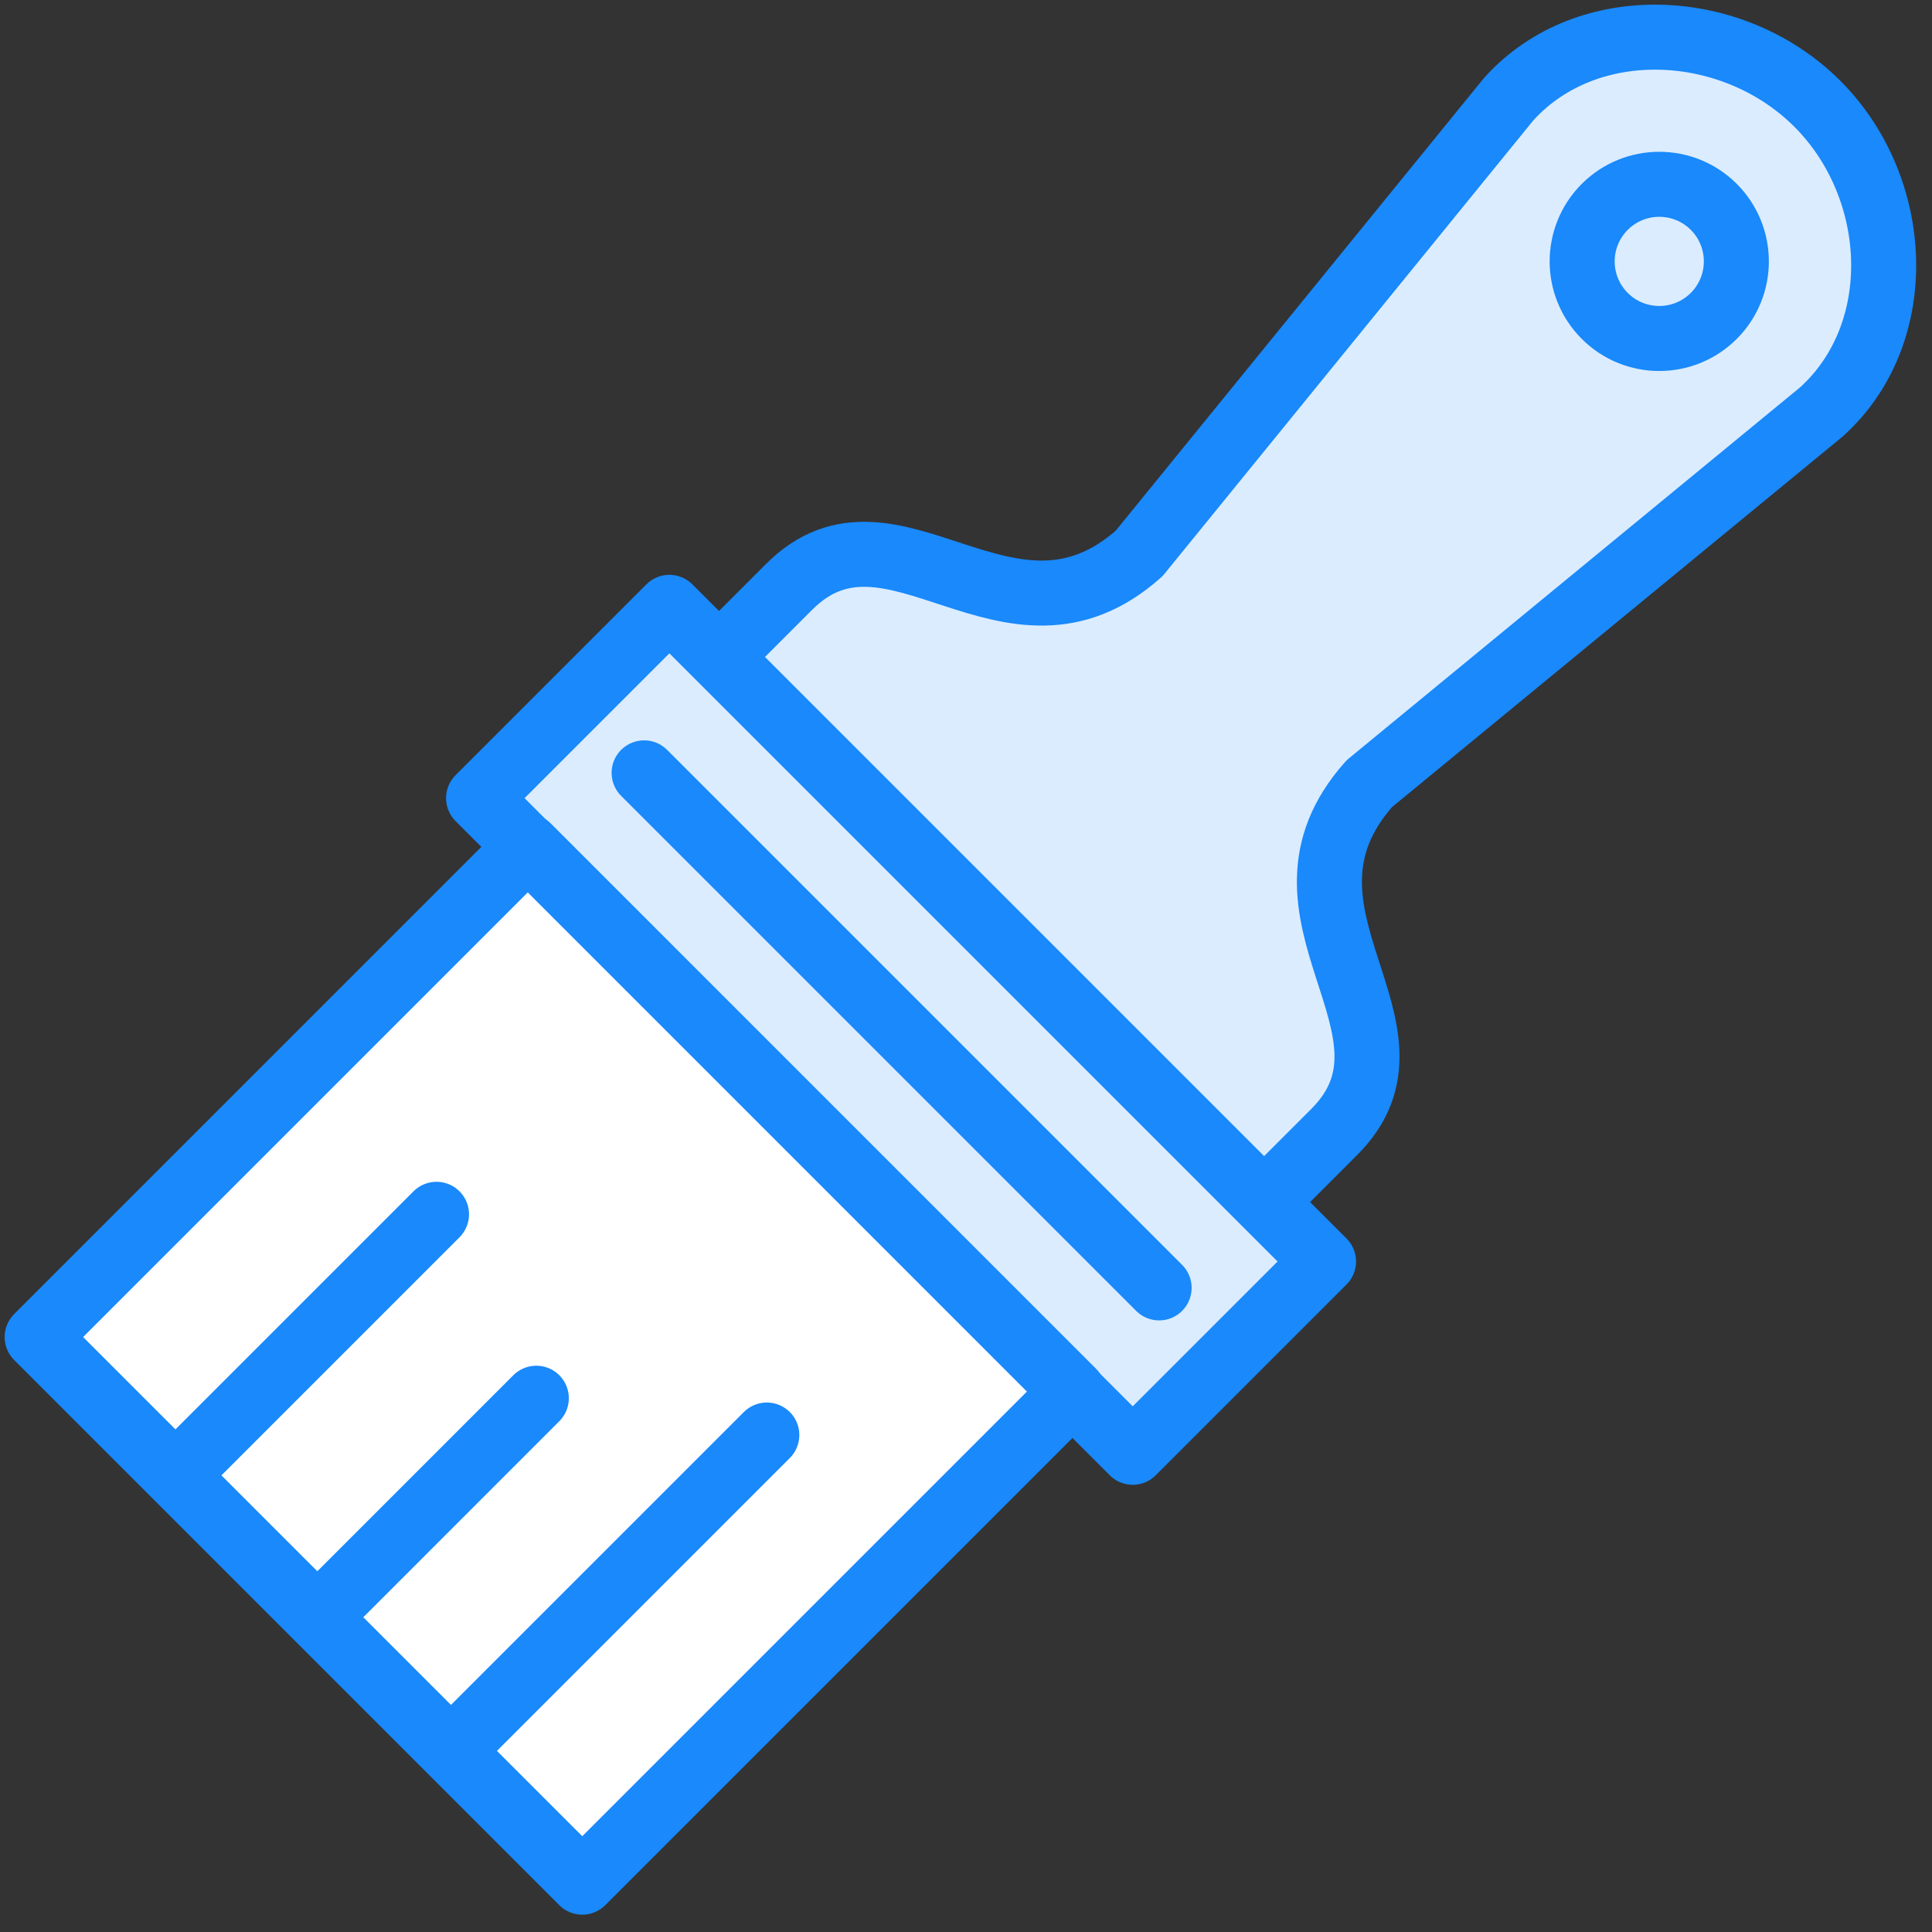 <?xml version="1.0" encoding="UTF-8"?>
<svg width="104px" height="104px" viewBox="0 0 104 104" version="1.1" xmlns="http://www.w3.org/2000/svg" xmlns:xlink="http://www.w3.org/1999/xlink">
    <rect x="0" y="0" width="104" height="104" fill="#333333" stroke="none"/>
    <!-- Generator: Sketch 46.2 (44496) - http://www.bohemiancoding.com/sketch -->
    <title>interface-55</title>
    <desc>Created with Sketch.</desc>
    <defs></defs>
    <g id="ALL" stroke="none" stroke-width="1" fill="none" fill-rule="evenodd" stroke-linecap="round" stroke-linejoin="round">
        <g id="Primary" transform="translate(-2117, -1398)" stroke="#1989FB" stroke-width="3.5">
            <g id="Group-15" transform="translate(200, 200)">
                <g id="interface-55" transform="translate(1919, 1200)">
                    <path d="M65.978,62.778 L69.825,58.931 C75.371,53.385 65.471,47.191 71.712,40.183 L96.058,20.163 C100.738,15.926 100.351,8.109 95.827,3.585 C91.303,-0.94 83.46,-1.352 79.222,3.327 L59.32,27.791 C52.312,34.032 46.027,24.041 40.481,29.587 L36.634,33.434 L65.978,62.778 L65.978,62.778 Z" id="Layers-1" fill="#DBECFF"></path>
                    <path d="M84.384,15.005 C86.004,16.626 88.632,16.626 90.253,15.005 C91.873,13.384 91.873,10.757 90.253,9.136 C88.632,7.516 86.004,7.516 84.384,9.136 C82.763,10.757 82.763,13.384 84.384,15.005 L84.384,15.005 Z" id="Layers-2"></path>
                    <polygon id="Layers-3" fill="#DBECFF" points="34.033 30.693 69.246 65.906 58.975 76.177 23.762 40.964"></polygon>
                    <polygon id="Layers-4" fill="#FFFFFF" points="26.41 43.564 55.754 72.909 29.344 99.318 0 69.974"></polygon>
                    <path d="M7.921,76.943 L21.497,63.366" id="Layers-5"></path>
                    <path d="M15.842,84.296 L26.87,73.267" id="Layers-6"></path>
                    <path d="M22.772,91.754 L39.278,75.248" id="Layers-7"></path>
                    <path d="M32.673,39.604 L60.396,67.327" id="Layers-8"></path>
                </g>
            </g>
        </g>
    </g>
</svg>